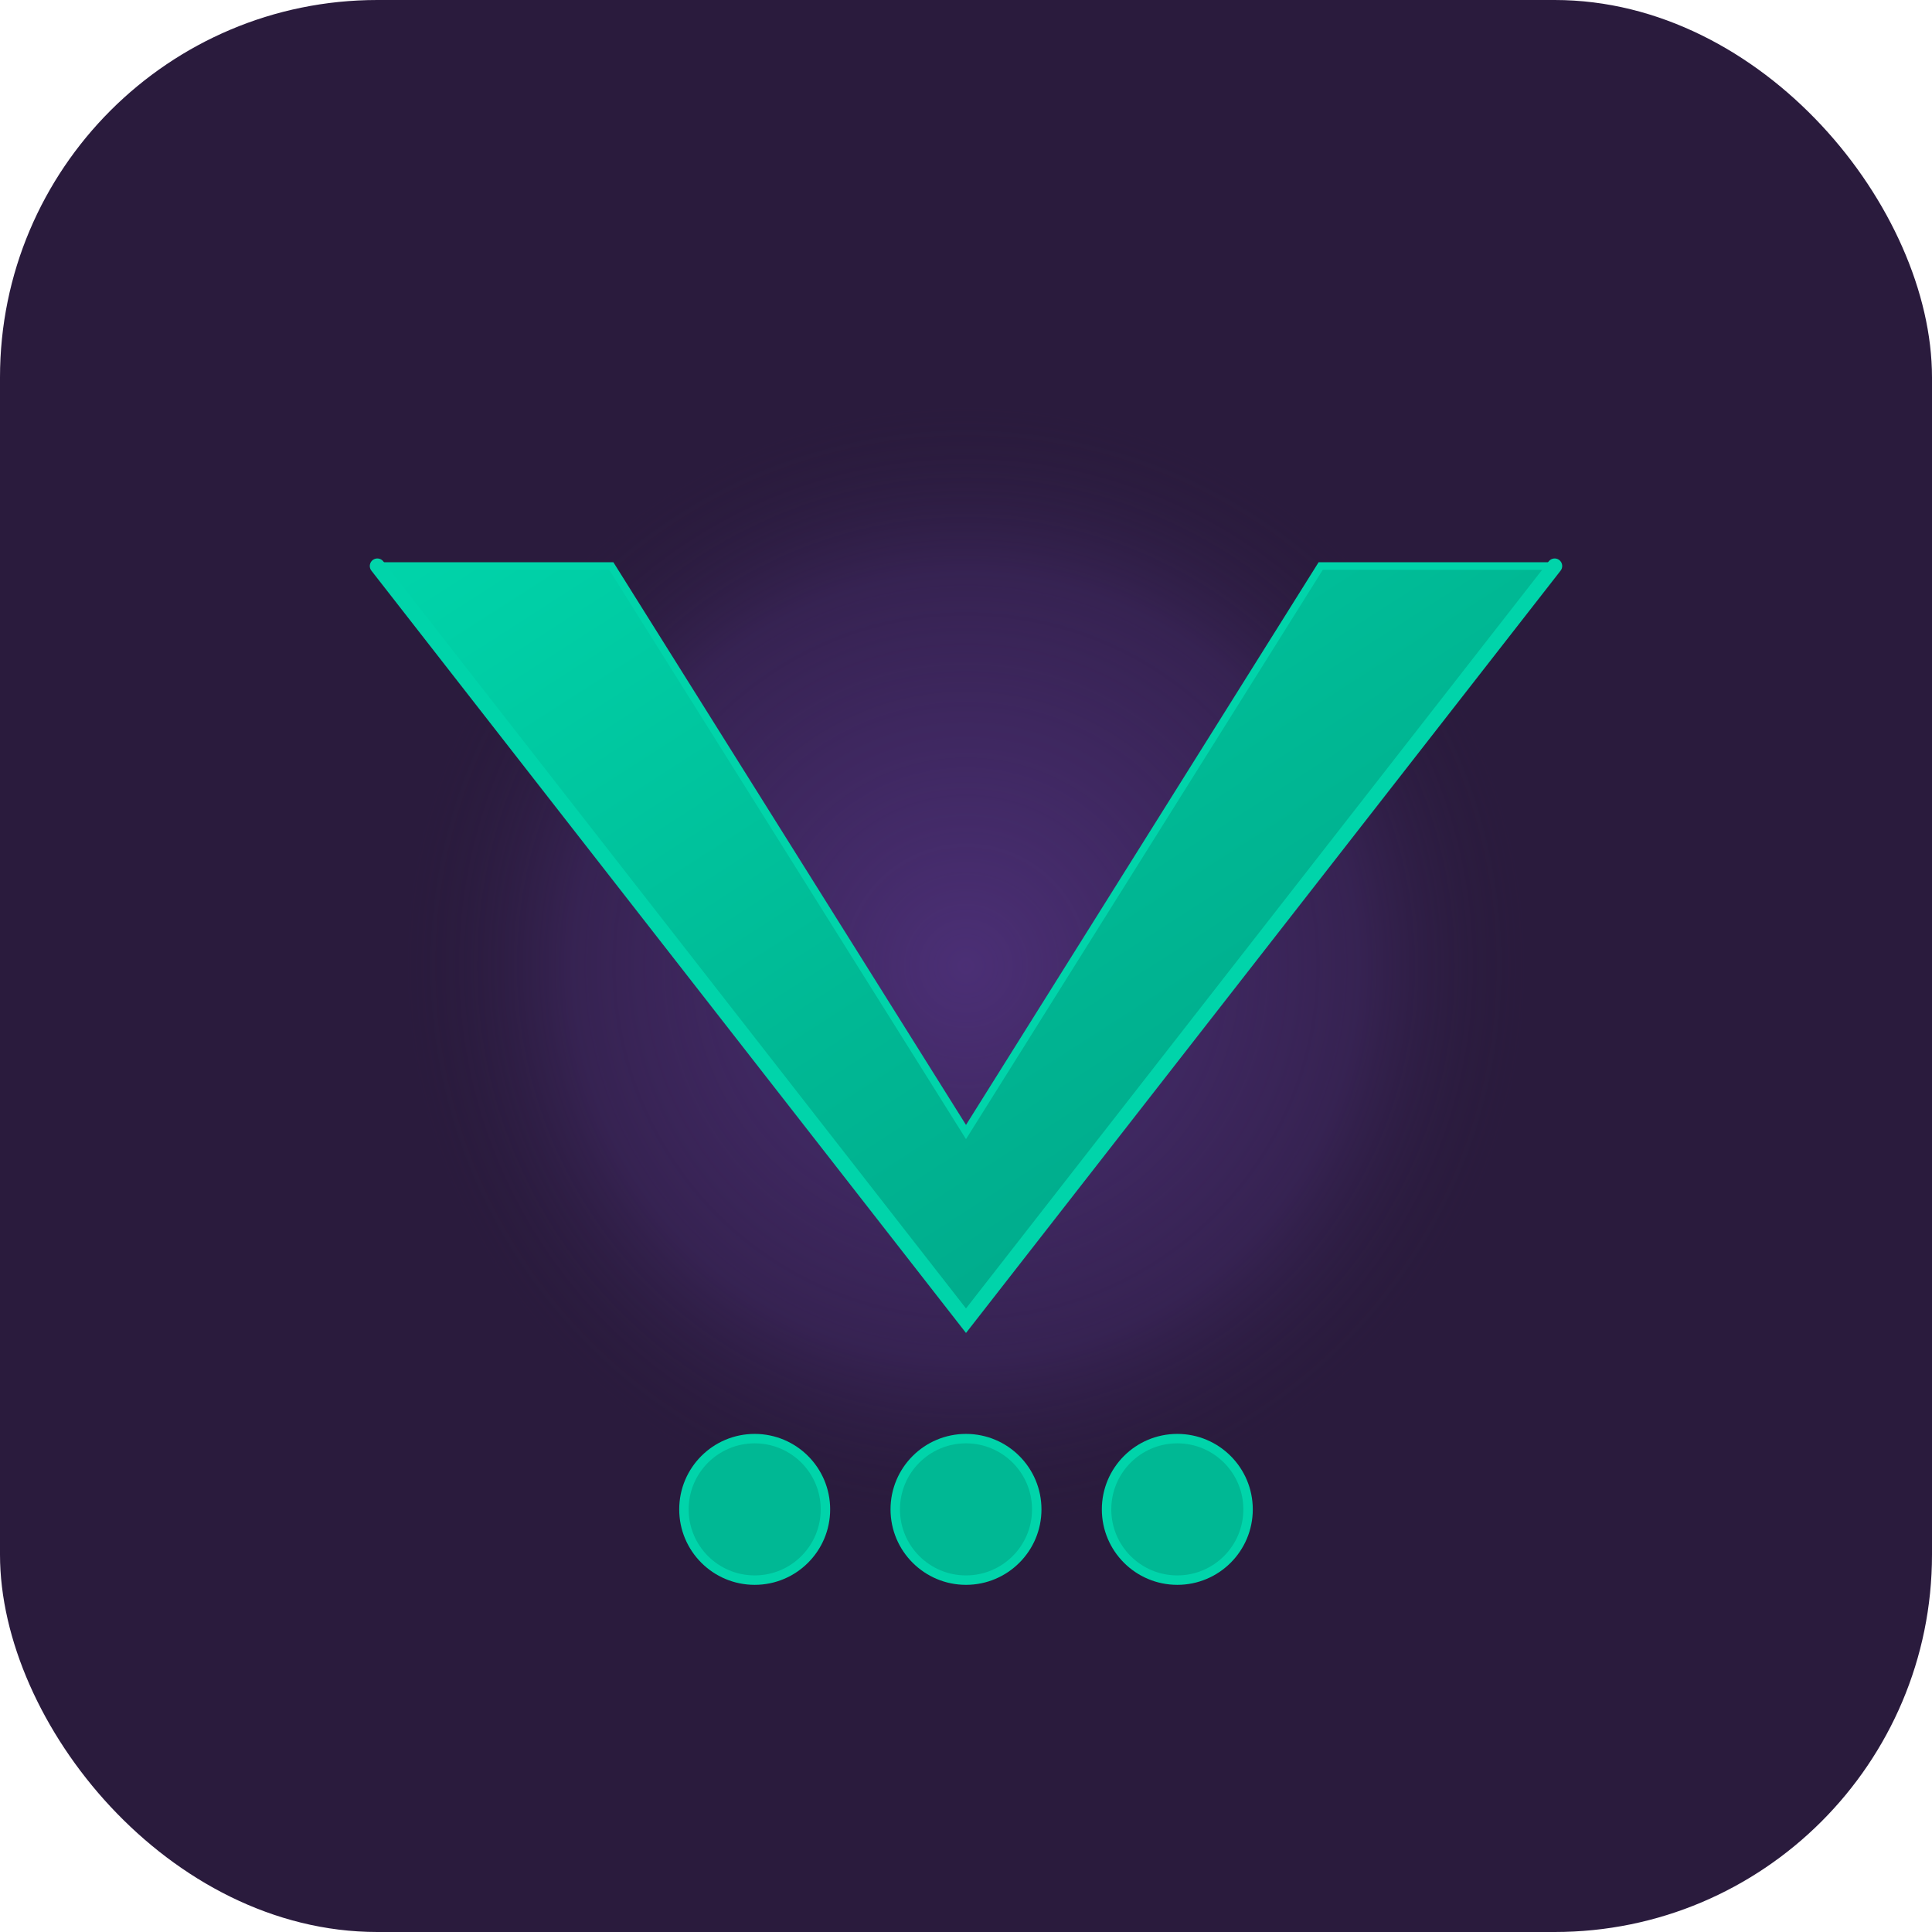 <?xml version="1.0" encoding="UTF-8"?>
<svg width="1024" height="1024" viewBox="0 0 1024 1024" xmlns="http://www.w3.org/2000/svg">
  <rect width="1024" height="1024" fill="#2a1b3d" rx="200"/>
  <defs>
    <radialGradient id="purpleGlow" cx="50%" cy="50%" r="50%">
      <stop offset="0%" style="stop-color:#533483;stop-opacity:0.8"/>
      <stop offset="70%" style="stop-color:#533483;stop-opacity:0.3"/>
      <stop offset="100%" style="stop-color:#2a1b3d;stop-opacity:0"/>
    </radialGradient>
    <linearGradient id="vGradient" x1="0%" y1="0%" x2="100%" y2="100%">
      <stop offset="0%" style="stop-color:#00d4aa"/>
      <stop offset="50%" style="stop-color:#00b894"/>
      <stop offset="100%" style="stop-color:#00a085"/>
    </linearGradient>
  </defs>
  <circle cx="512" cy="512" r="300" fill="url(#purpleGlow)"/>
  <path d="M 200 300 L 512 700 L 824 300 L 700 300 L 512 600 L 324 300 Z" fill="url(#vGradient)"/>
  <path d="M 200 300 L 512 700 L 824 300" stroke="#00d4aa" stroke-width="8" fill="none" stroke-linecap="round"/>
  <path d="M 200 300 L 324 300 L 512 600 L 700 300 L 824 300" stroke="#00d4aa" stroke-width="4" fill="none" stroke-linecap="round"/>
  <circle cx="400" cy="800" r="40" fill="#00d4aa"/>
  <circle cx="400" cy="800" r="35" fill="#00b894"/>
  <circle cx="512" cy="800" r="40" fill="#00d4aa"/>
  <circle cx="512" cy="800" r="35" fill="#00b894"/>
  <circle cx="624" cy="800" r="40" fill="#00d4aa"/>
  <circle cx="624" cy="800" r="35" fill="#00b894"/>
</svg>

